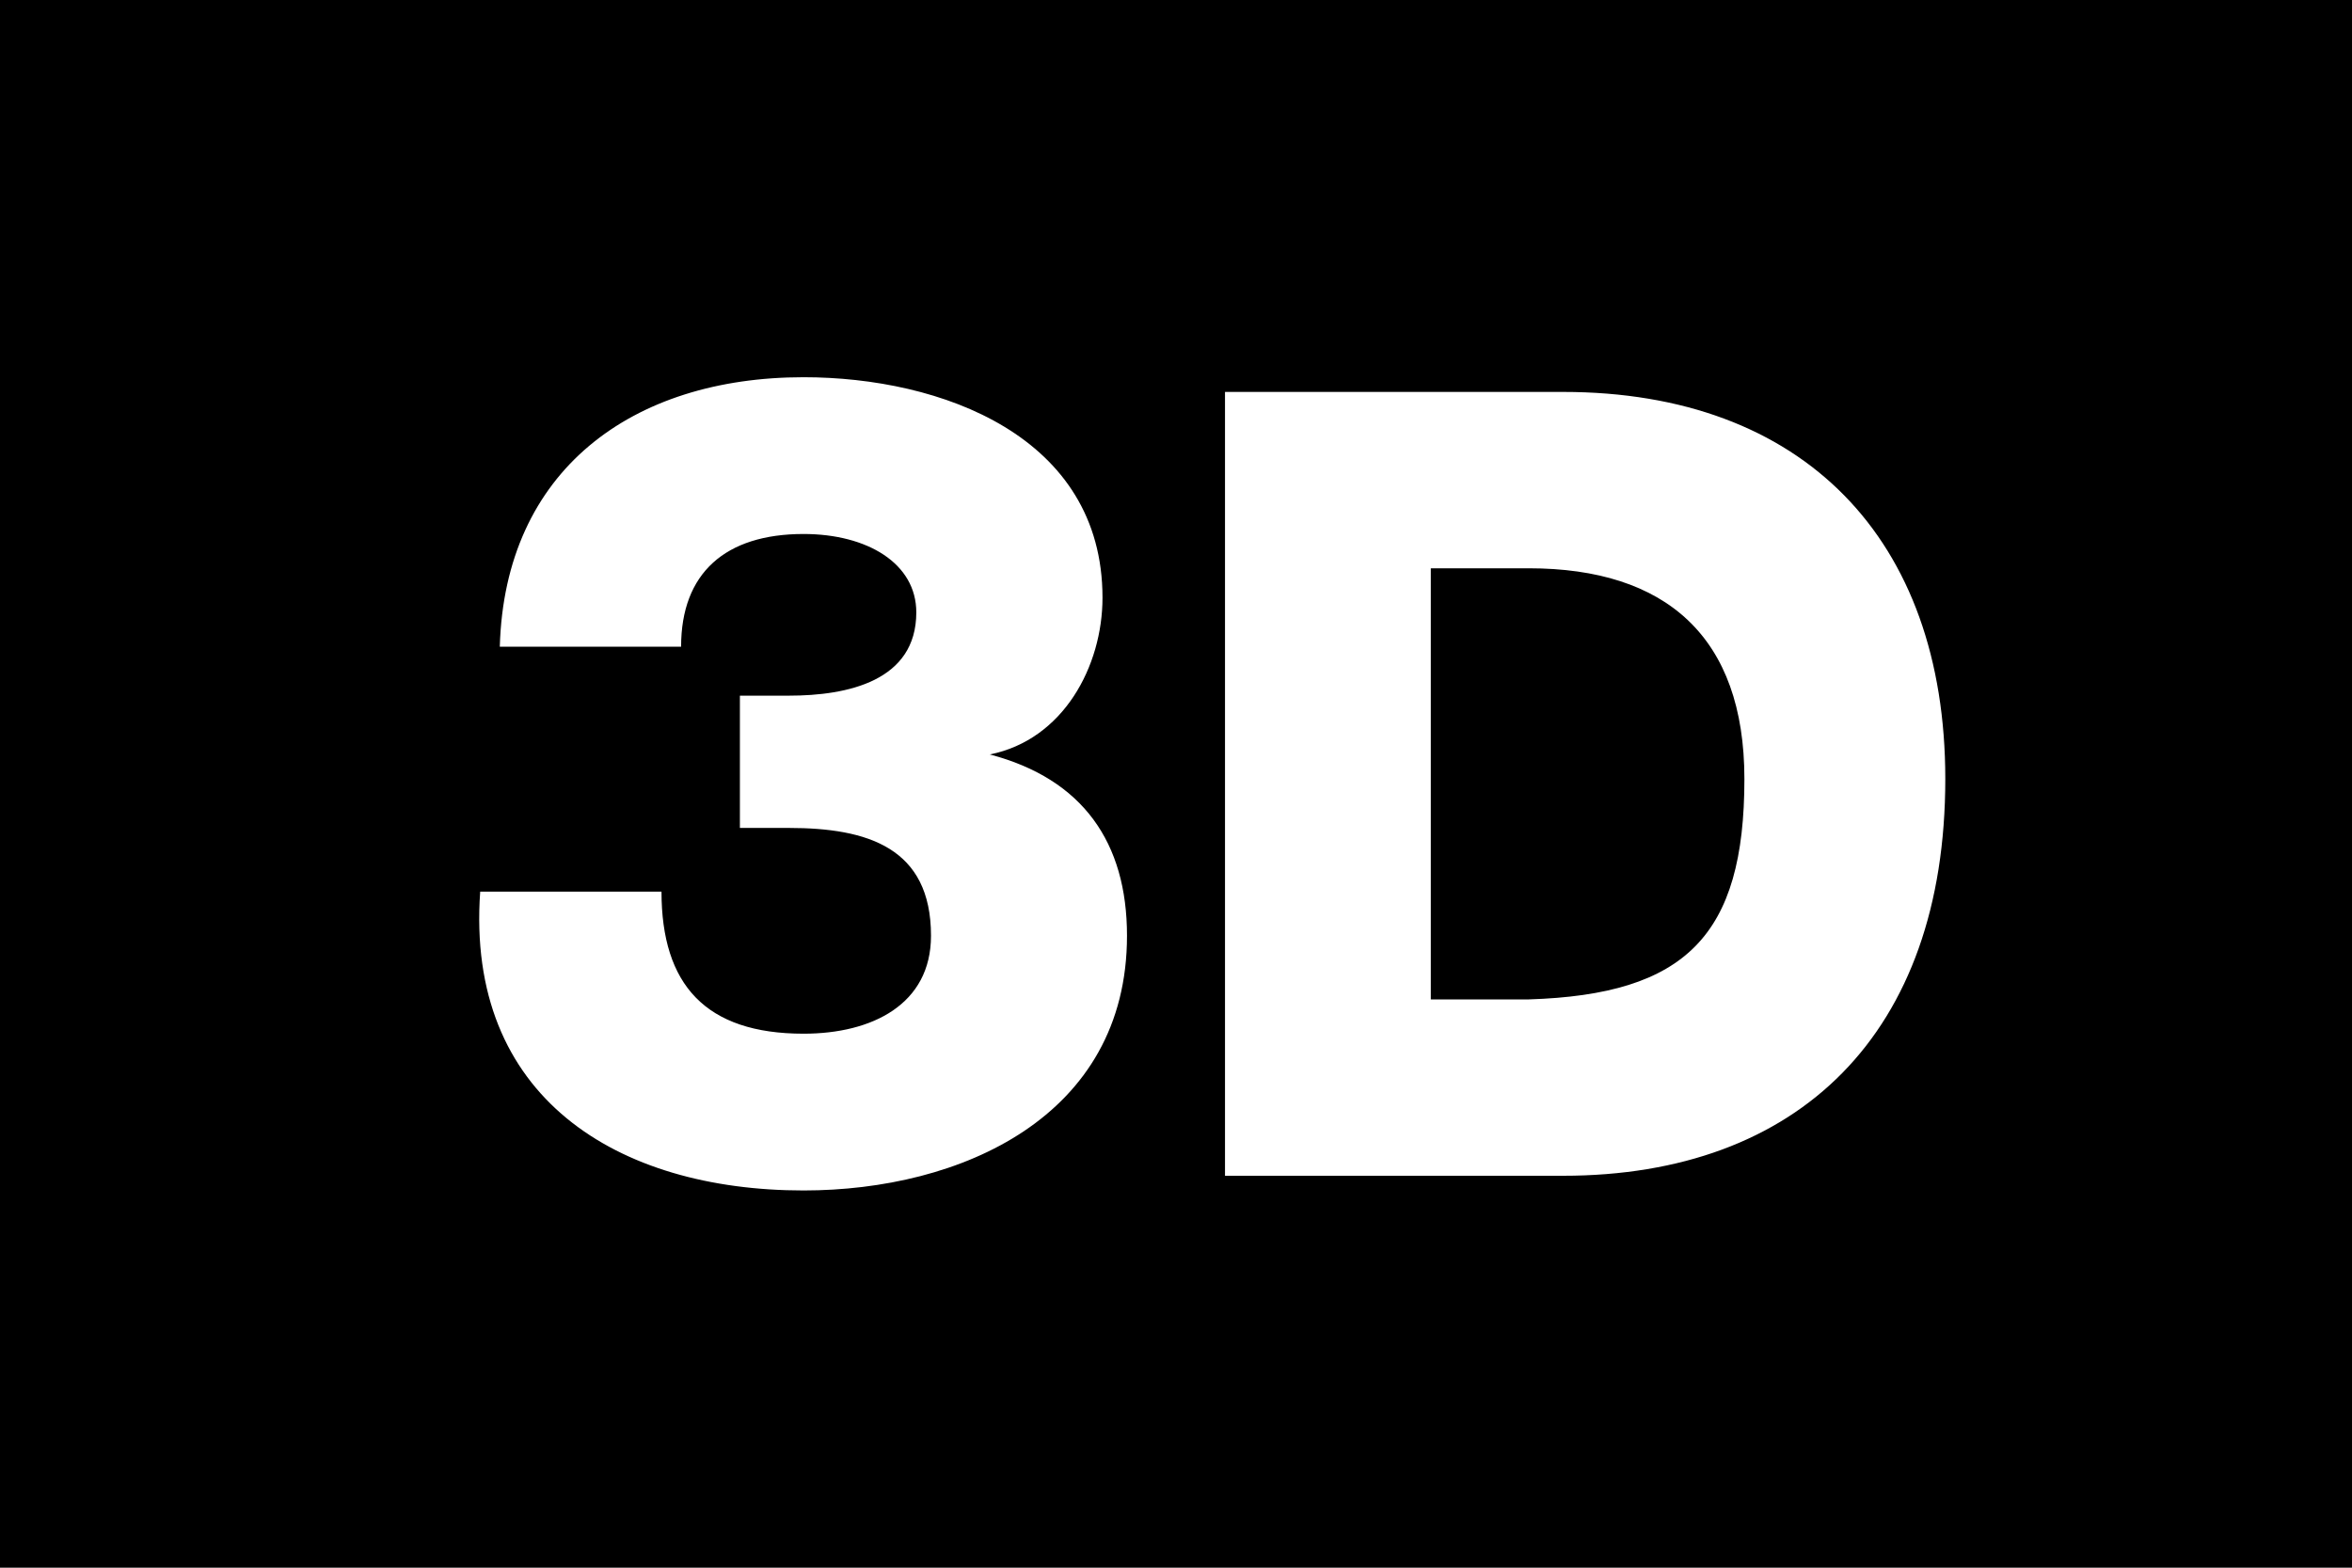 <svg xmlns="http://www.w3.org/2000/svg" width="48" height="32" viewBox="0 0 48 32"><path d="M0 0h48v32H0z"/><path fill="#FFF" d="M25 8h6.9c4.9 0 7.8 3 7.8 7.9 0 5.2-3 8.1-7.8 8.1H25V8zm4.2 12.4h2c3.2-.1 4.4-1.3 4.4-4.5 0-2.9-1.6-4.3-4.4-4.3h-2v8.8zM15.1 14.2h1c1.2 0 2.6-.3 2.6-1.7 0-1-1-1.6-2.3-1.6-1.6 0-2.5.8-2.5 2.3h-3.7c.1-3.6 2.7-5.5 6.2-5.5 2.8 0 6.1 1.2 6.1 4.5 0 1.4-.8 2.9-2.3 3.2 1.9.5 2.8 1.8 2.8 3.7 0 3.7-3.4 5.2-6.6 5.2-3.8 0-6.9-1.9-6.6-6.1h3.7c0 1.9.9 2.9 2.9 2.9 1.4 0 2.6-.6 2.6-2 0-1.8-1.3-2.2-2.9-2.2h-1v-2.7z"/></svg>